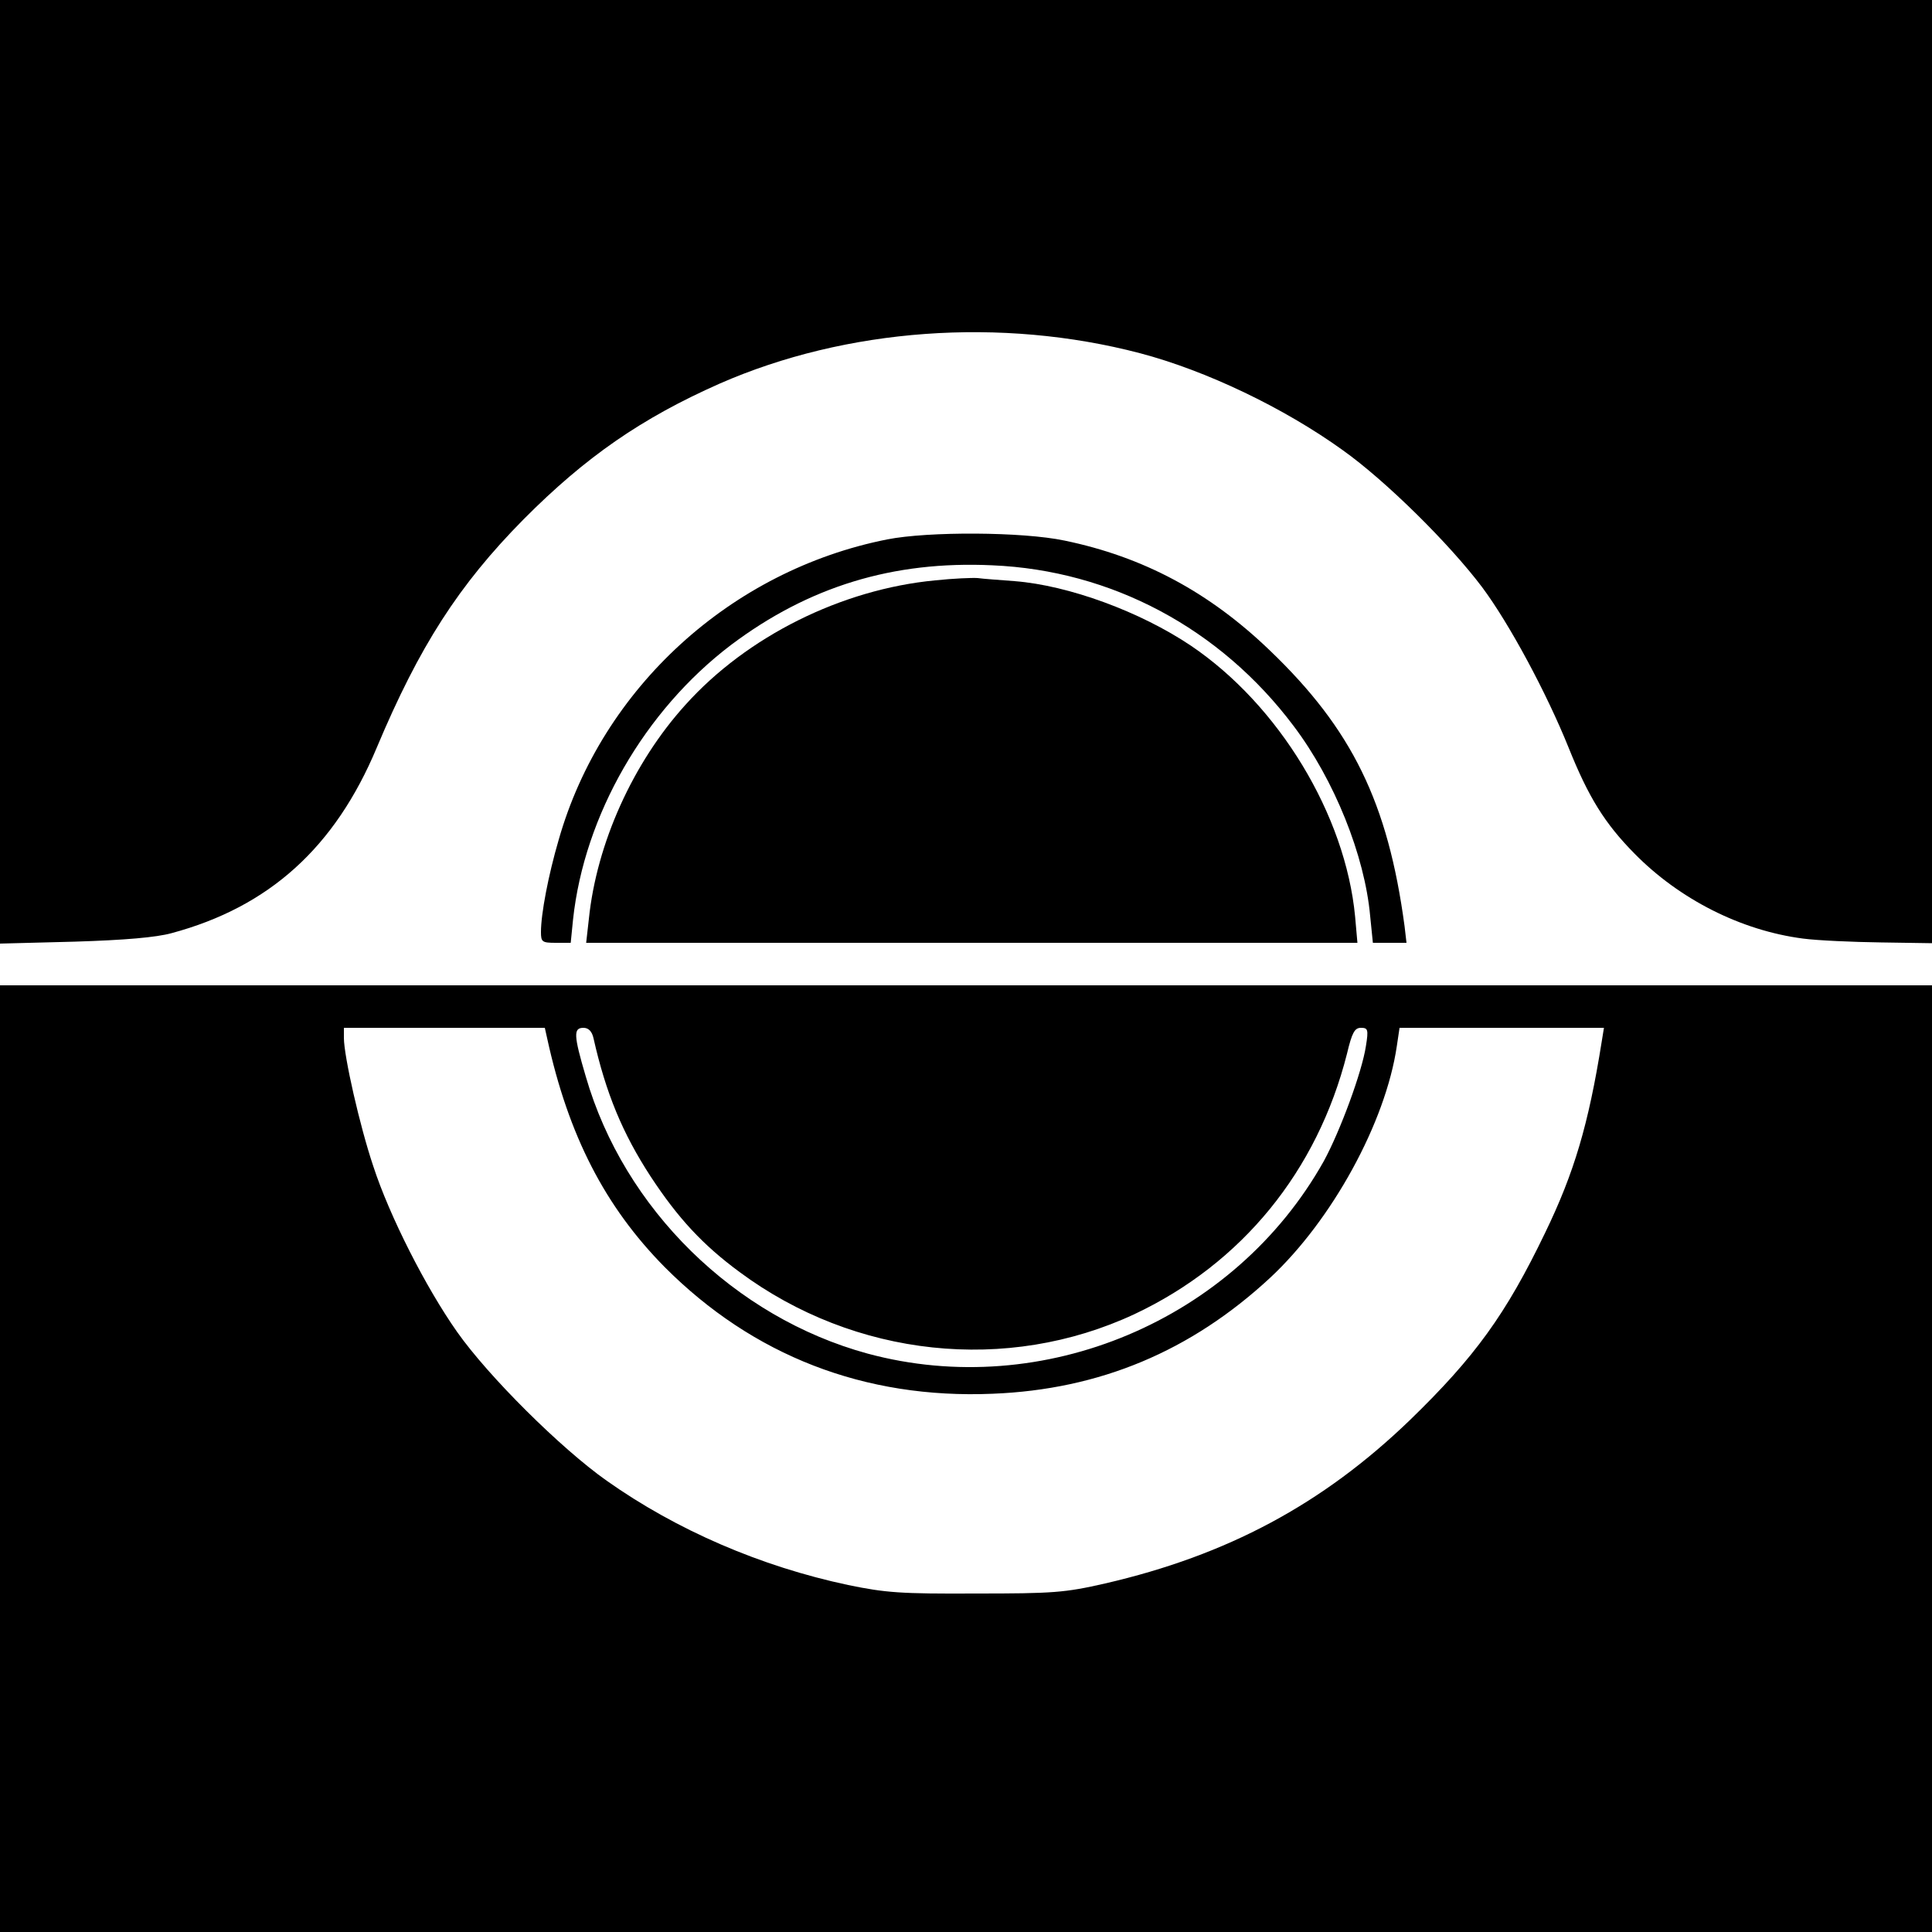 <?xml version="1.0" standalone="no"?>
<!DOCTYPE svg PUBLIC "-//W3C//DTD SVG 20010904//EN"
 "http://www.w3.org/TR/2001/REC-SVG-20010904/DTD/svg10.dtd">
<svg version="1.0" xmlns="http://www.w3.org/2000/svg"
 width="500pt" height="500pt" viewBox="0 0 500 500"
 preserveAspectRatio="xMidYMid meet">
<g transform="translate(0,500) scale(0.1,-0.1)"
fill="#000000" stroke="none">
<path d="M0 3779 l0 -1221 193 5 c130 4 211 11 251 22 253 68 423 222 531 480
110 262 212 421 380 591 161 162 306 262 507 351 328 144 729 173 1088 79 171
-45 372 -141 525 -251 111 -79 276 -242 361 -355 70 -94 166 -272 224 -416 51
-127 93 -195 170 -273 116 -118 275 -199 436 -220 38 -5 129 -9 202 -10 l132
-2 0 1220 0 1221 -2500 0 -2500 0 0 -1221z"/>
<path d="M2296 3604 c-404 -80 -738 -384 -850 -777 -27 -92 -46 -192 -46 -239
0 -26 3 -28 39 -28 l38 0 6 60 c29 270 185 541 409 711 201 151 419 218 676
206 308 -13 590 -163 780 -416 105 -139 184 -335 198 -492 l7 -69 44 0 43 0
-5 43 c-43 320 -136 510 -349 714 -157 151 -328 242 -531 284 -109 23 -353 24
-459 3z"/>
<path d="M2420 3498 c-242 -23 -487 -145 -646 -322 -136 -150 -230 -359 -250
-554 l-7 -62 998 0 998 0 -6 68 c-25 263 -197 547 -425 701 -131 88 -316 156
-456 167 -39 3 -82 6 -96 8 -14 1 -63 -1 -110 -6z"/>
<path d="M0 1225 l0 -1225 2500 0 2500 0 0 1225 0 1225 -2500 0 -2500 0 0
-1225z m1416 1088 c55 -252 150 -436 304 -592 228 -229 517 -342 849 -328 277
11 513 110 718 300 160 149 299 402 328 600 l7 47 265 0 264 0 -6 -37 c-34
-213 -71 -338 -146 -493 -102 -212 -182 -322 -350 -485 -226 -218 -473 -350
-789 -423 -105 -24 -135 -26 -335 -26 -194 -1 -233 2 -330 22 -226 48 -444
142 -625 270 -119 84 -306 270 -387 385 -81 115 -175 300 -217 429 -35 104
-76 285 -76 332 l0 26 260 0 260 0 6 -27z m120 0 c32 -142 75 -246 148 -358
71 -108 135 -177 230 -247 298 -221 692 -263 1022 -109 278 131 473 370 550
674 13 55 20 67 36 67 18 0 20 -4 13 -47 -10 -67 -67 -221 -109 -298 -231
-412 -726 -621 -1181 -498 -344 94 -630 374 -729 717 -32 108 -32 126 -6 126
13 0 22 -9 26 -27z"/>
</g>
</svg>

